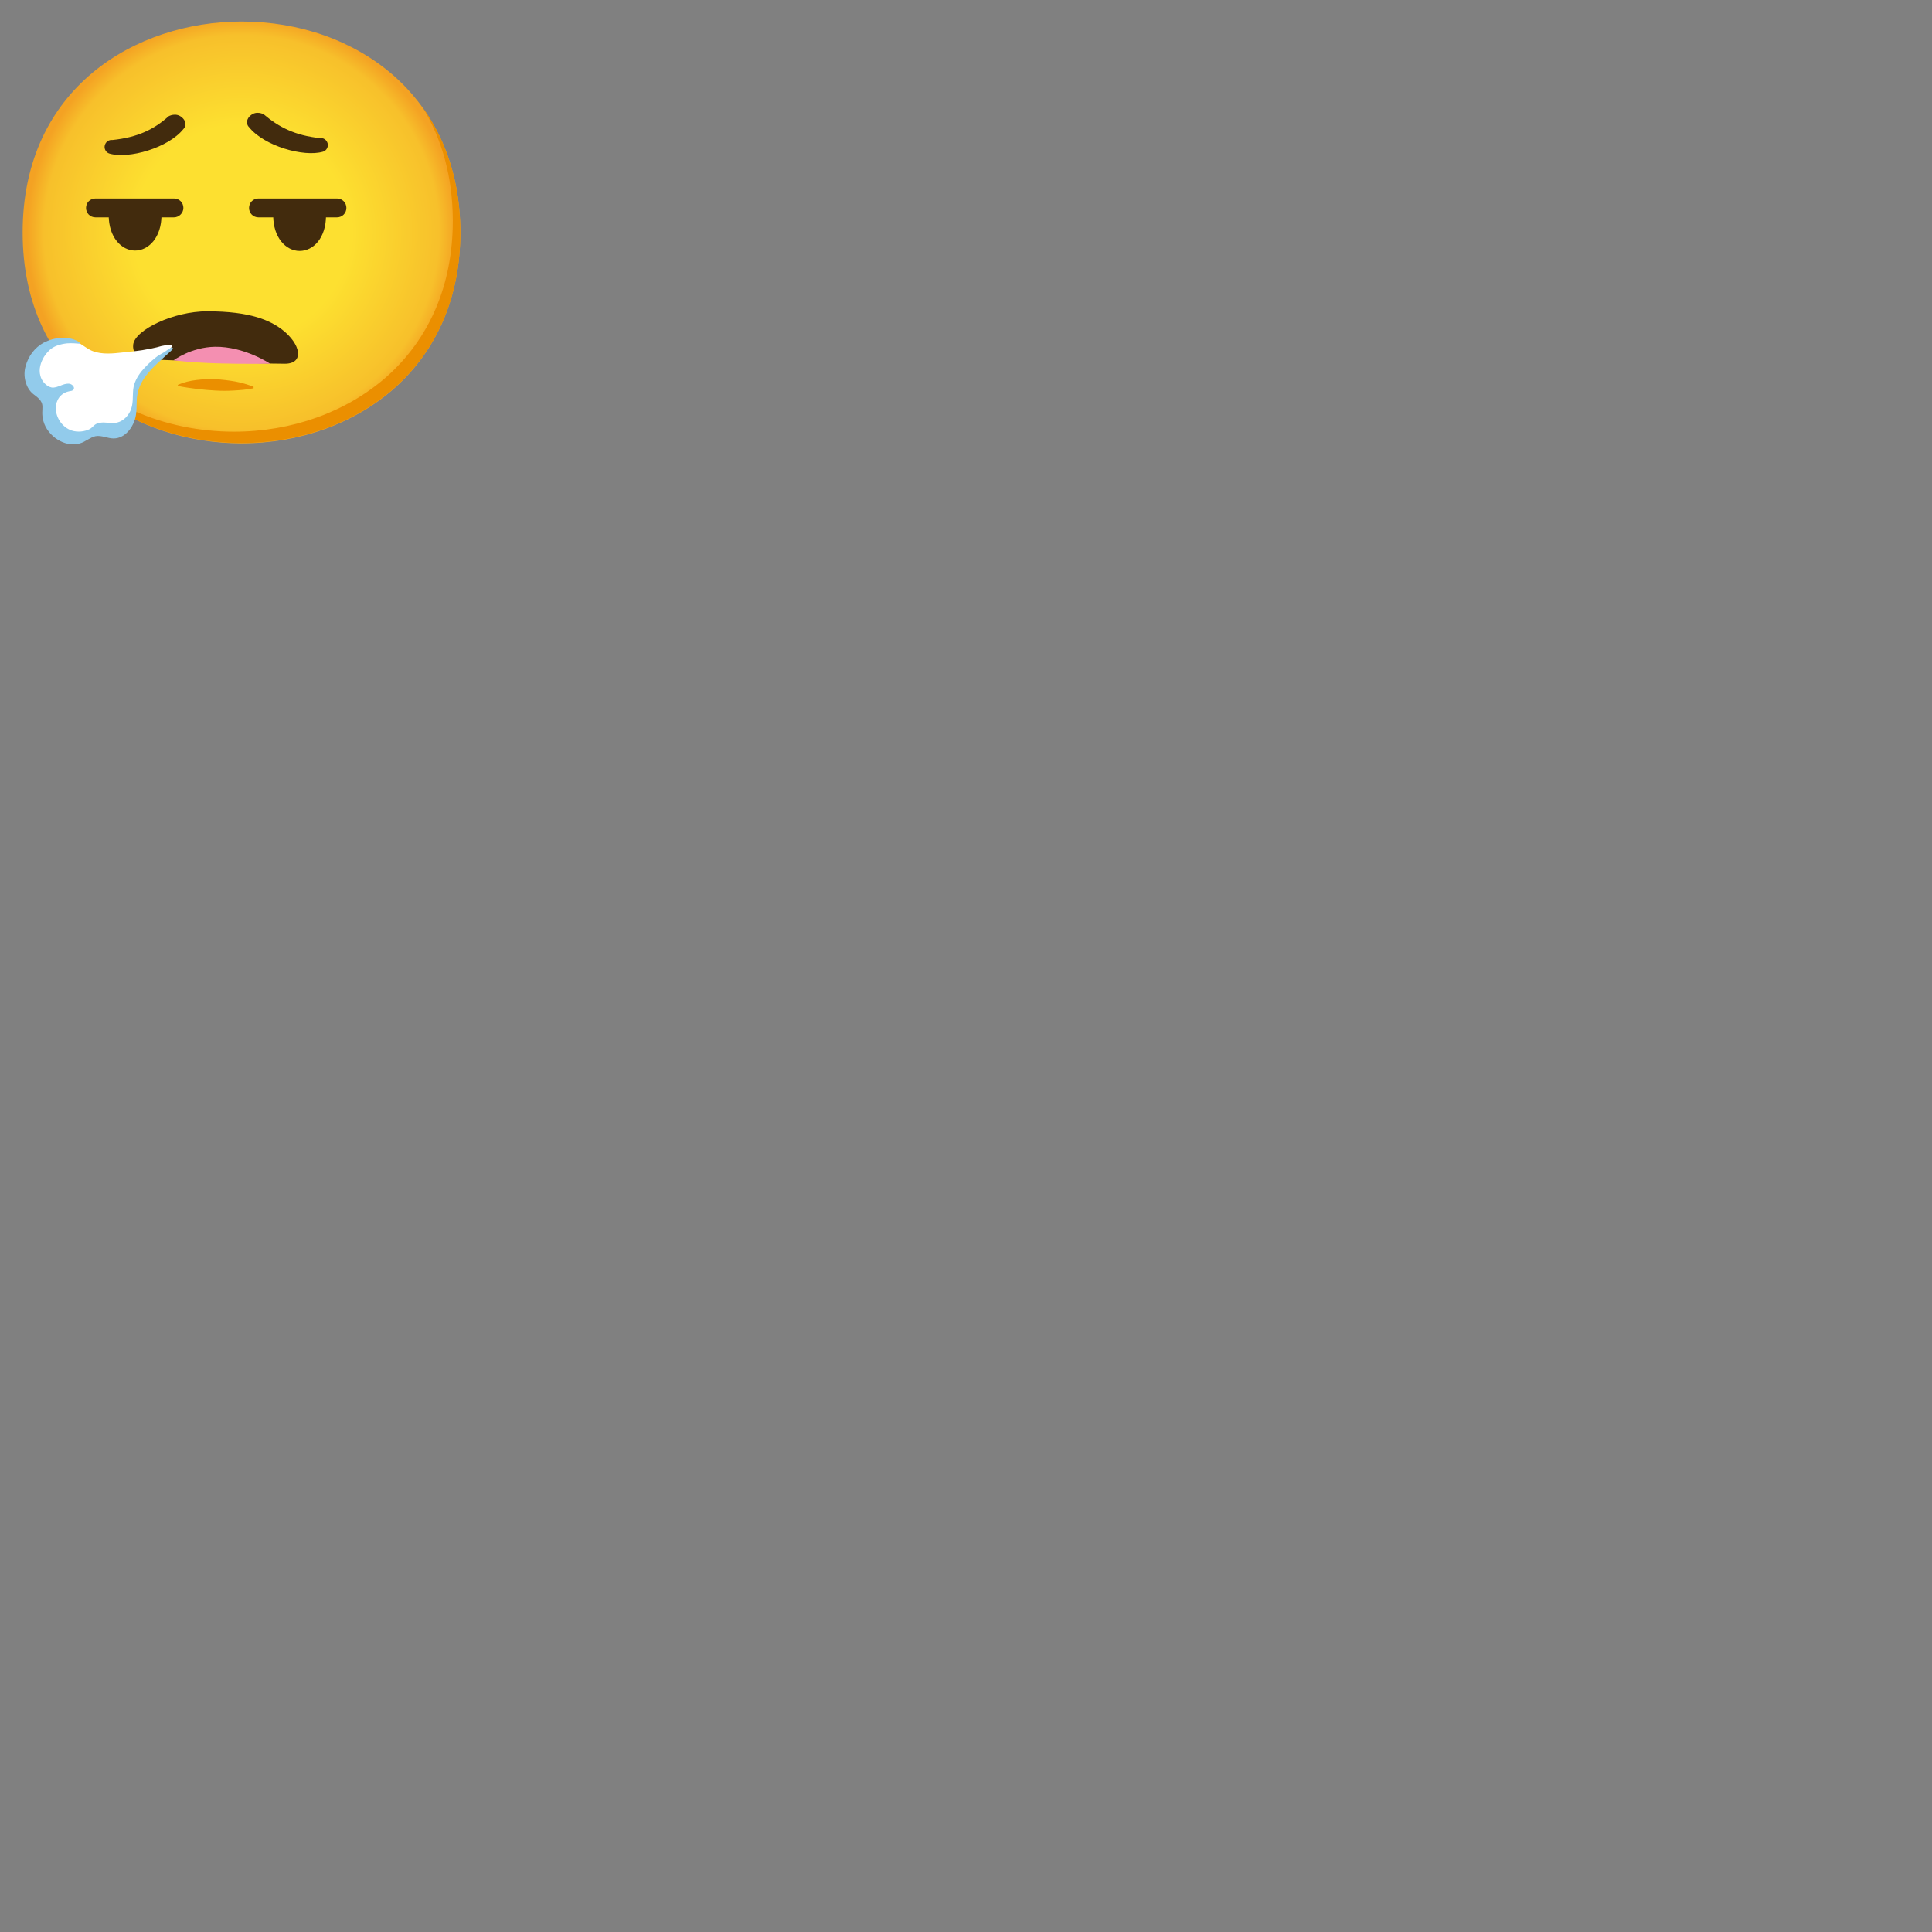 <svg xmlns="http://www.w3.org/2000/svg" version="1.1" viewBox="0 0 512 512" fill="currentColor"><rect x="0" y="0" width="512" height="512" fill="#808080" stroke="none"/><radialGradient id="notoFaceExhaling0" cx="64" cy="3167.6" r="56.96" gradientTransform="translate(0 -3106)" gradientUnits="userSpaceOnUse"><stop offset=".5" stop-color="#FDE030"/><stop offset=".919" stop-color="#F7C02B"/><stop offset="1" stop-color="#F4A223"/></radialGradient><path fill="url(#notoFaceExhaling0)" d="M64 117.5c-27.9 0-58-17.5-58-55.9S36.1 5.7 64 5.7c15.5 0 29.8 5.1 40.4 14.4C115.9 30.3 122 44.7 122 61.6s-6.1 31.2-17.6 41.4c-10.6 9.3-25 14.5-40.4 14.5"/><path fill="#EB8F00" d="M111.9 28.3c5.3 8.6 8.1 18.8 8.1 30.2c0 16.9-6.1 31.2-17.6 41.4c-10.6 9.3-25 14.5-40.4 14.5c-18.1 0-37-7.3-48.2-22.9c10.8 17.7 31 25.9 50.2 25.9c15.4 0 29.8-5.2 40.4-14.5C115.9 92.8 122 78.5 122 61.6c0-12.8-3.5-24.1-10.1-33.3"/><path fill="#422B0D" d="M44.7 30.8s1.9-1.1 3.5.3c.9.7 1.4 2.1.4 3.1c-4 5-14.5 8-19.6 6.5c-1-.3-1.5-1.4-1.2-2.3c.3-.9 1.1-1.4 2-1.3c6.7-.7 11-2.8 14.9-6.3m25.2-.5s-1.9-1.1-3.5.3c-.9.7-1.4 2.1-.4 3.1c4 5 14.5 8 19.6 6.5c1-.3 1.5-1.4 1.2-2.3c-.3-.9-1.1-1.4-2-1.3c-6.6-.7-10.9-2.9-14.9-6.3m-34.6 61c-.4 3.5 3.4 3.9 3.4 3.9s28 1.2 36.8 1.2c5.2 0 4.3-5.2-.8-9.1c-3.1-2.3-8.1-4.8-19.8-4.8c-8.9 0-19.1 4.9-19.6 8.8"/><path fill="#F48FB1" d="M46 95.5s4.6-3.5 11-3.6c7.8-.1 14.6 4.5 14.6 4.5s-7.1.1-13.9-.1s-11.7-.8-11.7-.8"/><path fill="#422B0D" d="M46.1 57.6H25.3c-1.4 0-2.5-1.1-2.5-2.5s1.1-2.5 2.5-2.5h20.8c1.4 0 2.5 1.1 2.5 2.5s-1.2 2.5-2.5 2.5"/><path fill="#422B0D" d="M28.9 55.6c0 .5-.1.9-.1 1.4c0 5.9 3.4 9.4 7 9.4s7-3.5 7-9.4c0-.5 0-1-.1-1.4zm60.4 2H68.5c-1.4 0-2.5-1.1-2.5-2.5s1.1-2.5 2.5-2.5h20.8c1.4 0 2.5 1.1 2.5 2.5s-1.1 2.5-2.5 2.5"/><path fill="#422B0D" d="M72.5 55.1c-.1.6-.1 1.3-.1 2c0 5.9 3.4 9.4 7 9.4c3.7 0 7-3.5 7-9.4c0-.7-.1-1.4-.1-2z"/><path fill="#EB8F00" d="M67.2 102.9c-2 .4-3.6.5-5.3.6c-1.6.1-3.2.1-4.8 0s-3.1-.2-4.7-.4s-3.2-.4-5.2-.8l-.1-.3c1.6-.7 3.3-1.1 5-1.3c1.7-.2 3.4-.3 5.1-.2c1.7.1 3.4.3 5.1.6c1.7.3 3.3.8 4.9 1.4z"/><path fill="#FFF" d="M37.7 92.8c-2 .3-4.1.5-6.1.7c-2.7.3-5.5.4-7.8-.8c-1.1-.6-2.1-1.4-3.2-2c-2.7-1.4-6.1-1-8.9.4C9.3 92.4 8 94.5 7.3 97c-.7 2.6.8 5.5 2.9 7c3.8 2.7 1.6 3.1 2.7 6.8c1.1 4 4.9 6.2 8.9 5c1.4-.4 2.8-1.4 4.2-1.7c1.6-.3 2.9.7 4.4.6c3.3 0 5.1-2.6 5.5-5.9c.2-1.6 0-3.2.3-4.8c.9-4.9 5.3-8.2 8.9-11.6c1.7-1.6-1.7-.8-2.3-.7c-1.6.5-3.4.8-5.1 1.1"/><path fill="#92CBEB" d="M6.8 97c.7-2.6 2.4-4.9 4.8-6.2c2.7-1.4 6.5-1.9 9.3-.2c.2.1.3.3.4.5c-1.2-.1-2.4-.2-3.6-.1c-1.7.2-3.5.7-4.7 1.9c-.5.5-.9 1-1.3 1.6c-.9 1.5-1.5 3.3-1 5.1c.3 1.3 1.5 2.8 3 3.1c1.6.2 3-1.2 4.7-1c.7.1 1.5.9 1.1 1.5c-.2.4-.7.4-1.2.5c-1.4.3-2.6 1.2-3.1 2.5c-.3.6-.4 1.3-.4 2c0 2.6 1.8 5.1 4.2 5.9c1.6.5 3.4.3 4.8-.4c.7-.4 1.1-1.1 1.8-1.4c.7-.3 1.7-.4 2.4-.3c.8 0 1.6.2 2.4.1c1.9-.2 3.3-1.5 4.1-3.1c.9-1.9.6-3.7.8-5.8c.2-1.8 1.1-3.4 2.2-4.8c1.1-1.3 2.3-2.5 3.7-3.6c.7-.6 1.5-1 2.2-1.4c.3-.2 2-1.4 2.2-1.3c.3.1.3.4-.3.9c-3.6 3.4-8.1 6.7-8.9 11.6c-.3 1.6-.1 3.2-.3 4.8c-.3 3.3-2.7 6.8-6 6.8c-1.6 0-3.2-.9-4.8-.6c-1.4.3-2.7 1.5-4.1 1.9c-4 1.2-8.6-1.9-9.7-5.9c-1-3.7 1.2-4.4-2.6-7.1c-2.1-1.6-2.9-4.9-2.1-7.5"/></svg>